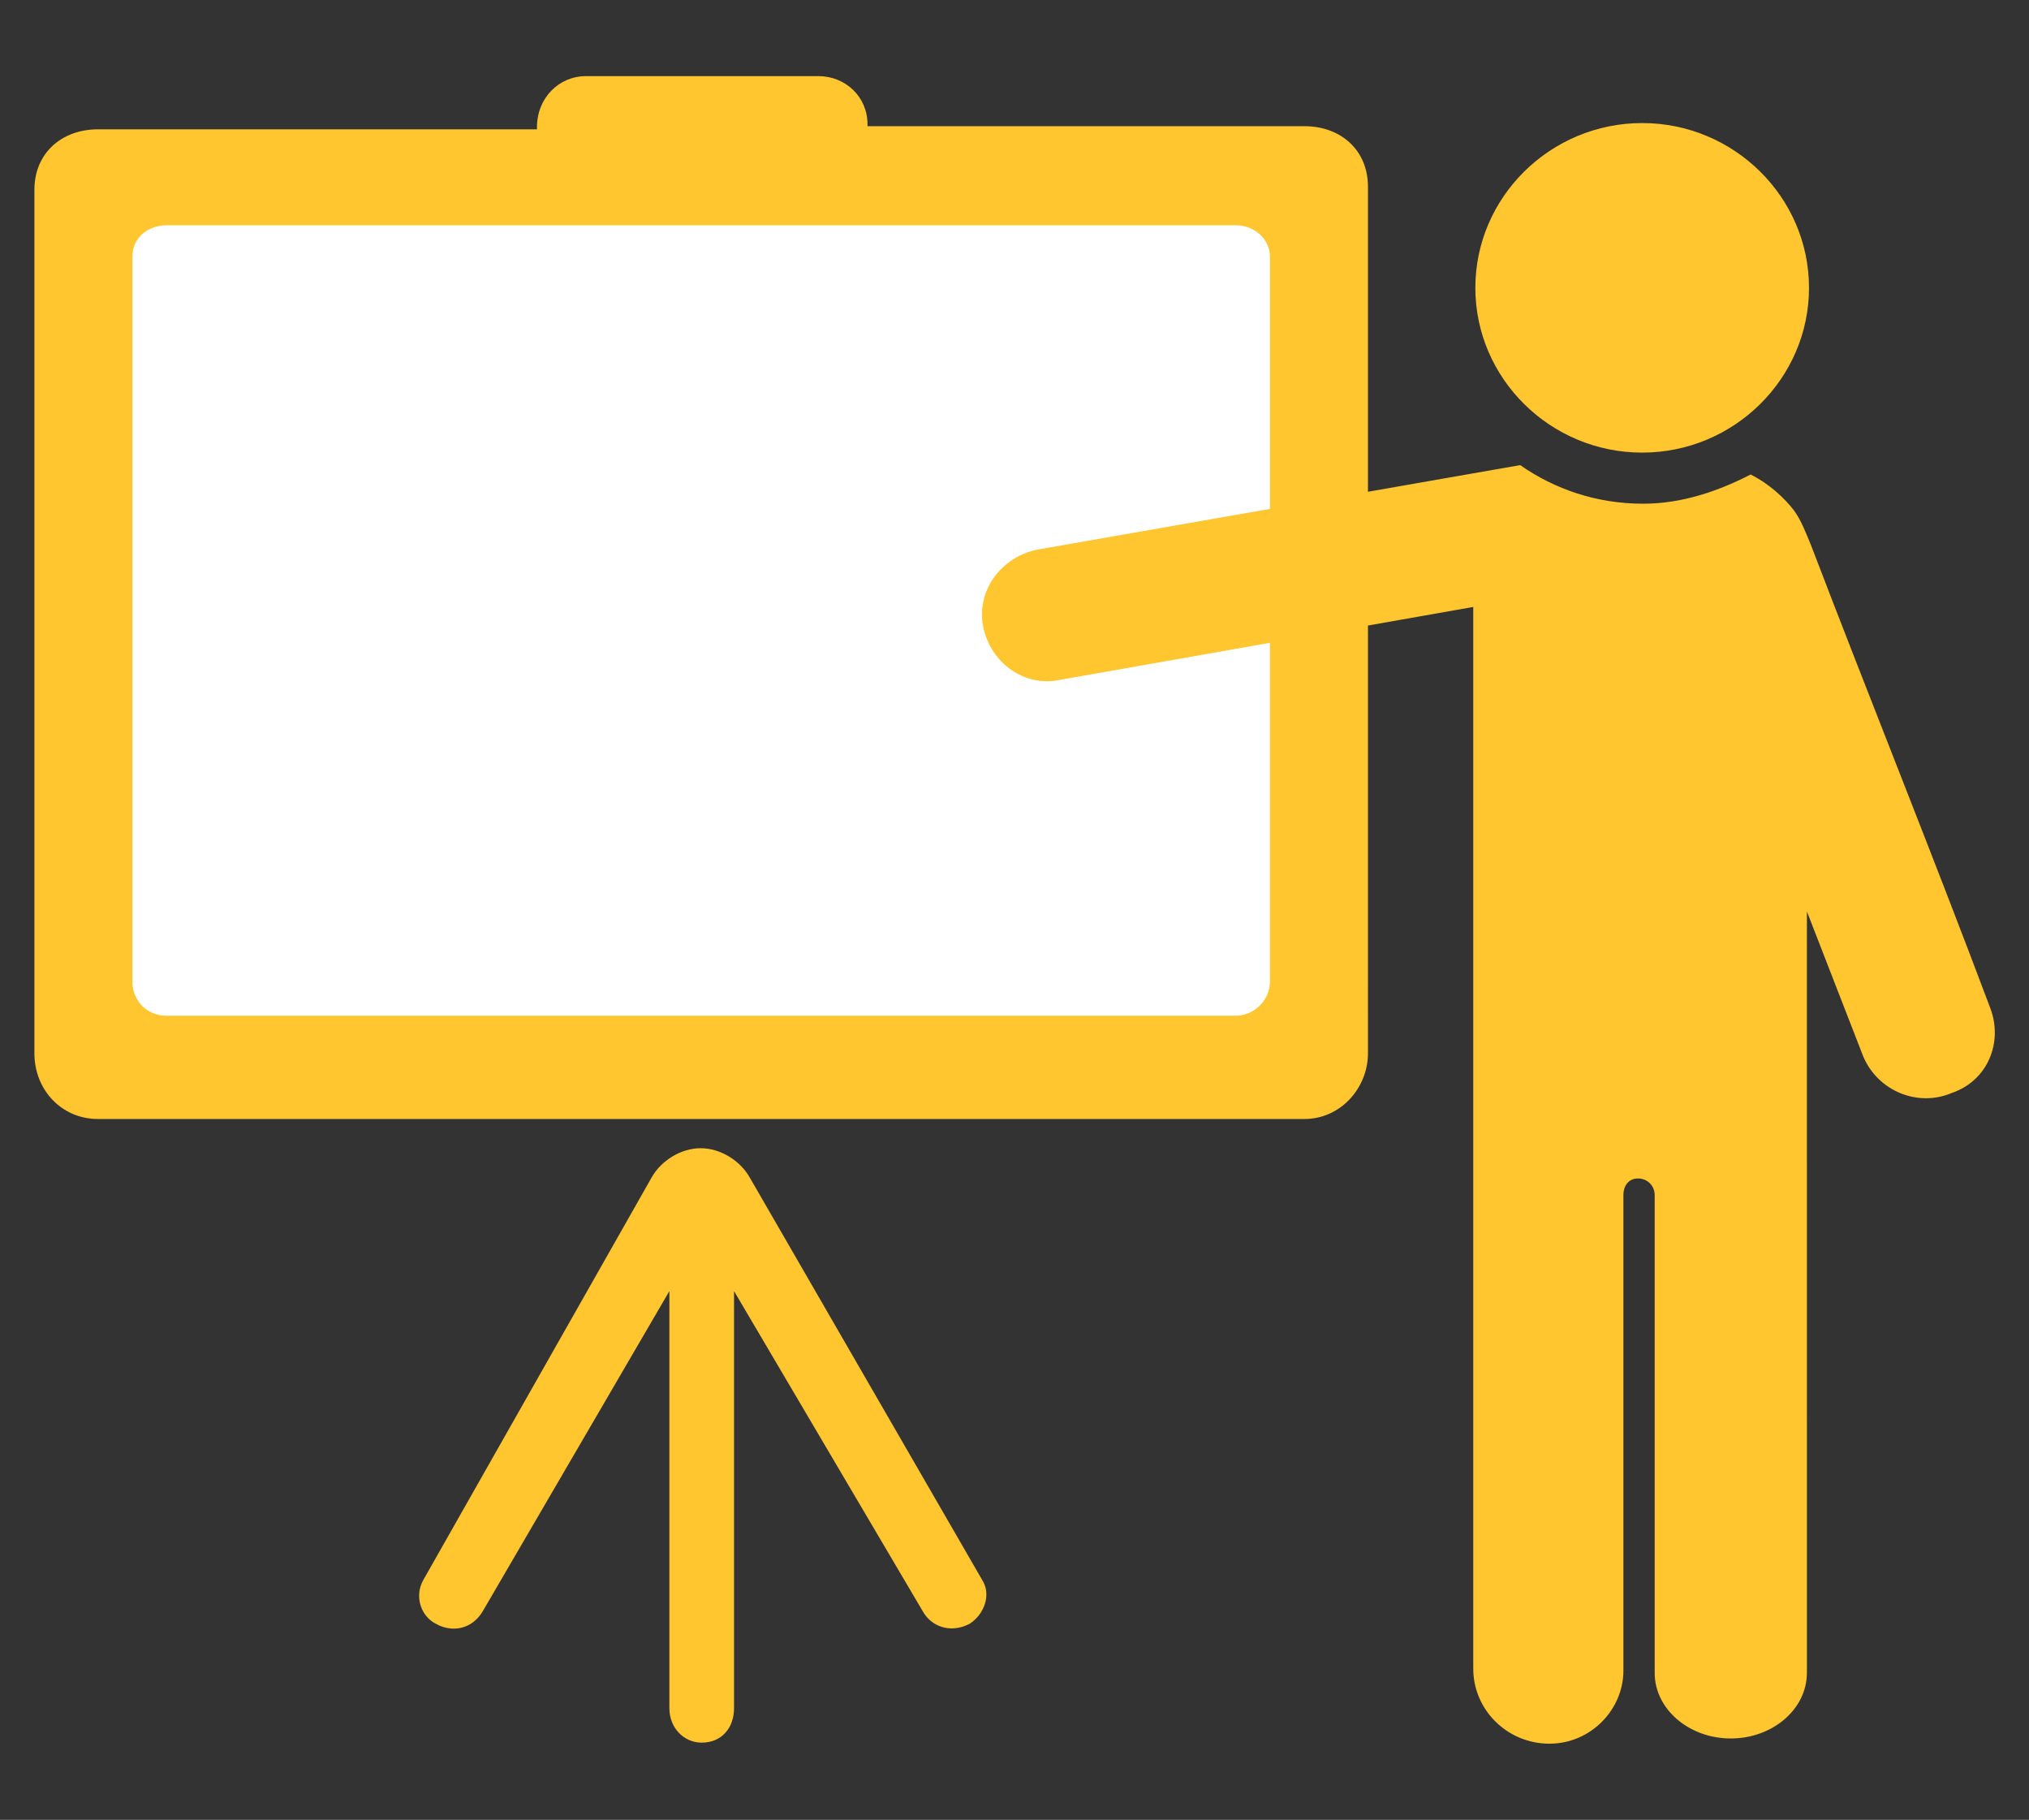 <?xml version="1.0" encoding="UTF-8"?> <!-- Generator: Adobe Illustrator 24.1.3, SVG Export Plug-In . SVG Version: 6.00 Build 0) --> <svg xmlns="http://www.w3.org/2000/svg" xmlns:xlink="http://www.w3.org/1999/xlink" version="1.1" id="Layer_1" x="0px" y="0px" viewBox="0 0 194.6 174.5" style="enable-background:new 0 0 194.6 174.5;" xml:space="preserve"><rect x="0" y="0" width="194.6" height="174.5" fill="#333333" stroke="none"/> <style type="text/css"> .st0{fill:#FFFFFF;} .st1{fill:#FFC630;} </style> <g> <rect x="9.4" y="17.2" class="st0" width="116.4" height="83.7"></rect> <g> <path class="st1" d="M71.9,112.9c-0.9-1.6-2.8-2.8-4.7-2.8c-1.9,0-3.8,1.2-4.7,2.8l-21.9,38.6c-0.9,1.6-0.2,3.5,1.2,4.2 c1.6,0.9,3.5,0.5,4.5-1.2l17.9-30.7v40c0,1.9,1.4,3.3,3.1,3.3c1.9,0,3.1-1.4,3.1-3.3v-40l18.1,30.7c0.9,1.6,2.8,2.1,4.5,1.2 c1.4-0.9,2.1-2.8,1.2-4.2L71.9,112.9z"></path> <path class="st1" d="M157.5,11.8c8.8,0,16,7.1,16,15.8c0,8.7-7.2,15.8-16,15.8c-8.8,0-16-7.1-16-15.8 C141.5,18.9,148.7,11.8,157.5,11.8"></path> <path class="st1" d="M51.2,11.8"></path> <path class="st1" d="M83.2,11.8"></path> <path class="st1" d="M121.8,94.1c0,1.9-1.6,3.3-3.3,3.3H16c-1.9,0-3.3-1.4-3.3-3.3V24.6c0-1.9,1.6-3,3.3-3h102.5 c1.9,0,3.3,1.4,3.3,3v27.6l9.4-1.6V17.9c0-3.5-2.6-5.8-6.1-5.8H83.2v-0.2c0-2.6-2.1-4.6-4.7-4.6H56.2c-2.6,0-4.7,2.1-4.7,4.9v0.2 H9.4c-3.5,0-6.1,2.3-6.1,5.8v82.8c0,3.5,2.6,6.3,6.1,6.3h115.7c3.5,0,6.1-3,6.1-6.3V54.6l-9.4,1.6V94.1z"></path> <path class="st1" d="M190.9,96.7c-5.6-14.9-11.5-29.5-17.2-44.4c-0.5-1.2-0.9-2.3-1.6-3.3c-0.9-1.2-2.4-2.6-4.2-3.5 c-3.1,1.6-6.6,2.8-10.3,2.8c-4.5,0-8.5-1.4-11.8-3.7l-46.3,8.1c-3.5,0.7-5.9,4-5.2,7.4c0.7,3.5,4,5.8,7.3,5.1l39.7-7v101.8 c0,4,3.3,7.2,7.3,7.2c4,0,7.1-3.3,7.1-7v-45.6c0-0.9,0.5-1.6,1.4-1.6c0.9,0,1.6,0.7,1.6,1.6v45.8c0,3.5,3.3,6.3,7.3,6.3 c4,0,7.3-2.8,7.3-6.3V87.4l5.4,13.9c1.4,3.3,5.2,4.9,8.5,3.5C190.7,103.6,192.1,99.9,190.9,96.7"></path> </g> </g> </svg> 
